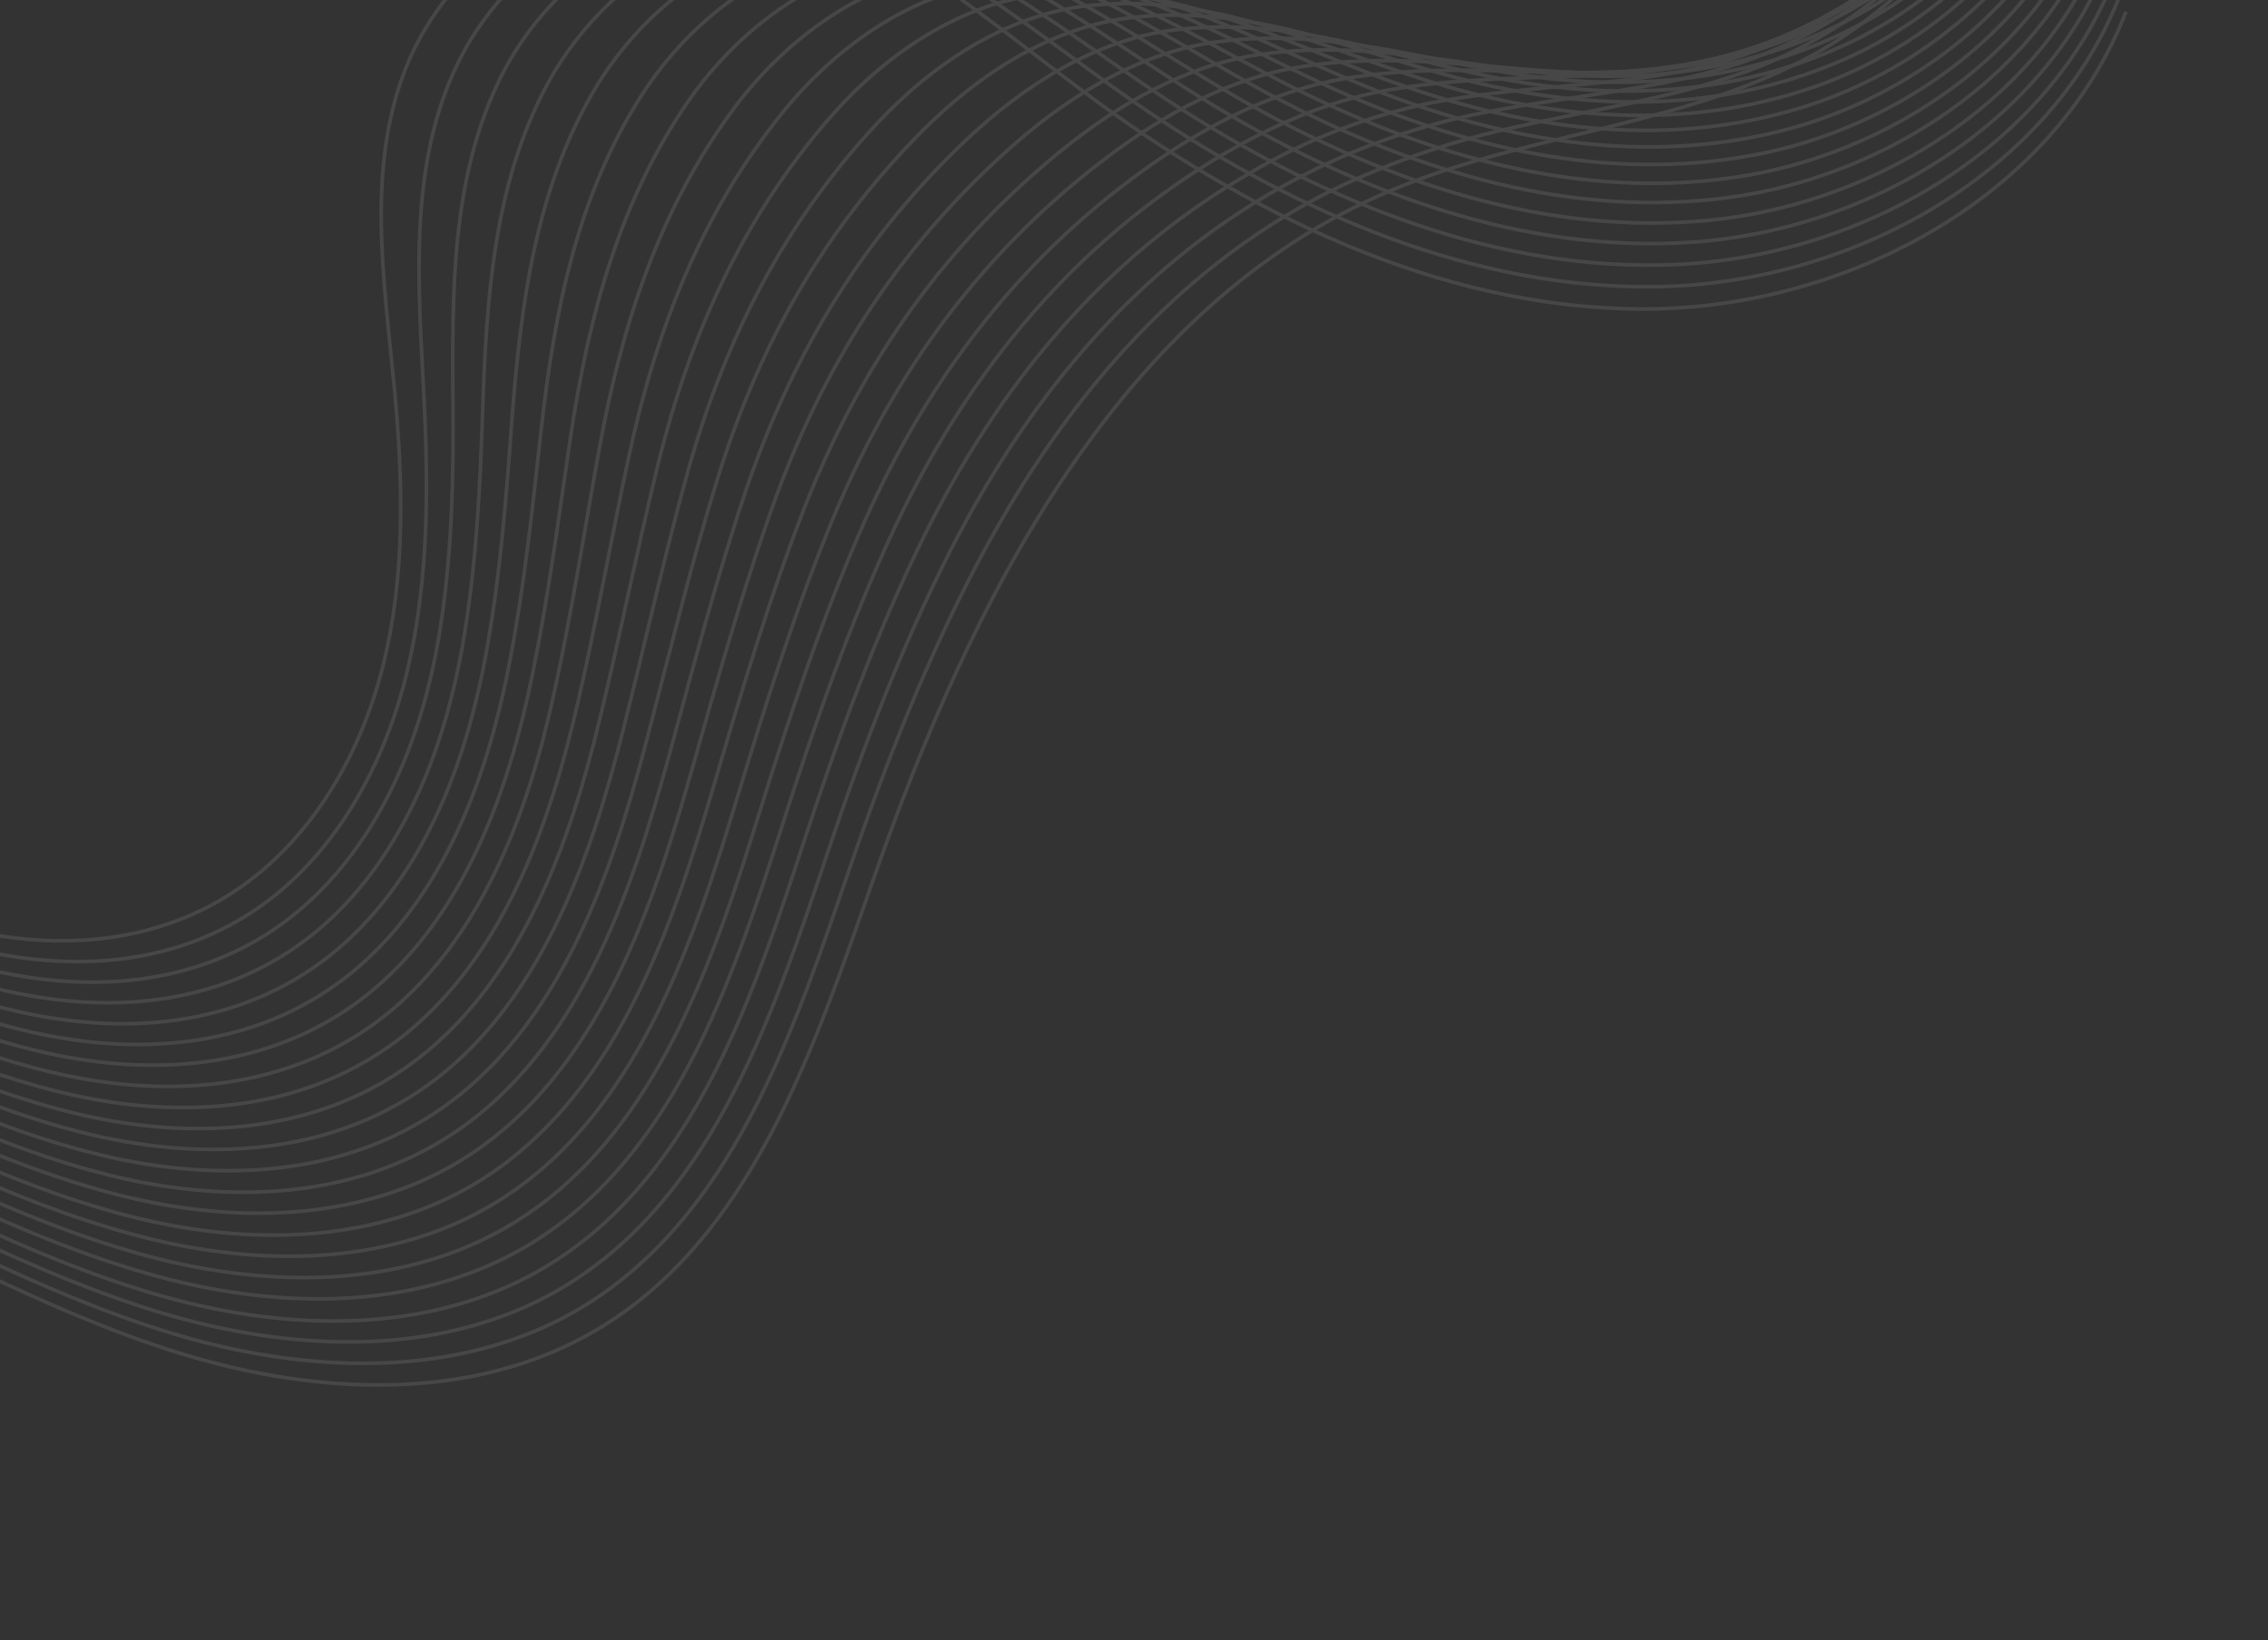 <svg width="625" height="452" viewBox="0 0 625 452" fill="none" xmlns="http://www.w3.org/2000/svg">
<rect x="0" y="0" width="625" height="452" fill="#333333" stroke="none"/>
<g clip-path="url(#clip0_13717_290036)">
<g opacity="0.1">
<path d="M-511.143 138.86C-484.312 106.347 -455.554 75.474 -425.025 46.405C-411.464 33.495 -397.147 20.752 -379.81 13.586C-335.477 -4.548 -285.382 19.088 -246.539 47.097C-210.718 72.939 -178.098 102.951 -149.367 136.499C-120.93 169.71 -95.878 206.772 -60.493 232.438C-25.107 258.103 24.999 269.971 62.275 247.148C84.454 233.563 98.84 209.557 105.318 184.368C111.796 159.179 111.135 132.701 108.657 106.804C105.819 77.161 100.849 46.105 111.934 18.489C123.423 -10.038 152.605 -30.712 183.413 -31.944C227.239 -33.68 263.555 -0.897 298.704 25.34C343.351 58.679 396.052 84.76 451.768 85.162C507.484 85.564 565.78 55.224 585.853 3.244" stroke="white" stroke-miterlimit="10"/>
<path d="M-506.135 150.615C-479.768 118.648 -451.396 88.391 -421.189 60.024C-407.784 47.42 -393.642 34.954 -376.602 27.983C-342.371 13.959 -304.682 24.645 -271.454 42.826C-262.496 47.738 -253.806 53.122 -245.42 58.957C-209.955 83.485 -177.54 112.153 -148.861 144.354C-120.473 176.196 -95.458 212.127 -60.385 236.901C-40.737 250.792 -17.032 260.977 6.753 264.07C27.483 266.754 48.405 263.98 66.427 253.248C69.631 251.349 72.7 249.231 75.612 246.911C93.545 232.561 105.257 211.106 111.266 188.738C113.154 181.574 114.569 174.295 115.505 166.946C118.056 147.813 117.798 128.307 116.811 109.125C115.294 78.751 112.676 47.579 124.925 20.066C137.173 -7.446 165.11 -27.287 195.185 -28.625C237.951 -30.54 273.607 0.433 308.044 24.963C310.766 26.904 313.51 28.809 316.277 30.68C358.19 58.969 406.329 79.829 456.658 79.009C510.307 78.151 566.031 47.824 584.845 -3.033" stroke="white" stroke-miterlimit="10"/>
<path d="M-501.125 162.385C-475.252 130.946 -447.28 101.294 -417.402 73.633C-404.088 61.343 -390.182 49.32 -373.443 42.368C-339.888 28.584 -302.842 38.419 -270.098 55.473C-261.251 60.089 -252.651 65.164 -244.333 70.676C-209.237 93.917 -177.045 121.271 -148.442 152.154C-120.093 182.706 -95.096 217.392 -60.379 241.313C-39.933 255.334 -15.567 265.969 8.829 269.502C30.114 272.552 51.769 270.028 70.447 259.3C73.783 257.389 76.977 255.241 80.004 252.87C98.652 238.34 110.67 216.227 117.031 193.178C119.043 185.815 120.595 178.334 121.678 170.778C124.57 151.142 125.014 131.073 124.813 111.512C124.617 80.407 124.3 49.221 137.753 21.759C150.528 -4.265 177.436 -23.744 206.792 -25.222C248.578 -27.31 283.513 1.877 317.298 24.661C319.955 26.46 322.656 28.221 325.353 29.951C366.367 56.171 413.045 74.932 461.492 72.926C513.089 70.79 566.225 40.479 583.782 -9.239" stroke="white" stroke-miterlimit="10"/>
<path d="M-496.117 174.14C-470.727 143.241 -443.156 114.201 -413.616 87.242C-400.518 75.282 -386.727 63.512 -370.285 56.755C-337.263 43.192 -301.006 52.161 -268.738 68.152C-260.03 72.486 -251.55 77.265 -243.333 82.47C-208.555 104.382 -176.523 130.375 -147.917 159.895C-119.612 189.125 -94.615 222.58 -60.282 245.683C-39.073 259.934 -14.153 270.935 11.043 274.886C32.883 278.303 55.31 276.088 74.62 265.301C78.077 263.374 81.391 261.201 84.537 258.798C103.923 244.022 116.23 221.234 122.974 197.501C125.104 189.947 126.793 182.275 128.033 174.525C131.313 154.38 132.335 133.796 132.981 113.816C134.045 82.004 136.063 50.687 150.762 23.351C164.099 -1.428 189.907 -20.331 218.545 -21.932C259.302 -24.203 293.629 3.201 326.666 24.25C329.275 25.91 331.849 27.543 334.563 29.143C374.654 53.217 419.878 69.942 466.346 66.745C515.877 63.349 566.44 33.052 582.738 -15.544" stroke="white" stroke-miterlimit="10"/>
<path d="M-491.097 185.862C-466.196 155.519 -439.027 127.111 -409.825 100.882C-396.899 89.23 -383.274 77.815 -367.123 71.172C-334.721 57.778 -299.181 65.951 -267.373 80.877C-258.777 84.931 -250.391 89.417 -242.247 94.317C-207.843 114.934 -176.031 139.595 -147.489 167.774C-119.228 195.666 -94.218 227.873 -60.269 250.157C-38.272 264.588 -12.758 276.015 13.144 280.395C35.553 284.161 58.716 282.227 78.678 271.412C82.26 269.479 85.695 267.286 88.956 264.85C109.063 249.813 121.678 226.382 128.819 201.947C131.061 194.18 132.88 186.298 134.267 178.334C137.935 157.679 139.568 136.576 141.028 116.181C143.493 83.629 147.651 52.301 163.65 25.004C177.398 1.552 202.343 -16.802 230.249 -18.509C269.931 -20.958 303.645 4.632 335.953 23.959C338.498 25.483 341.104 26.984 343.673 28.441C382.875 50.526 426.629 65.073 471.168 60.696C518.583 56.028 566.637 25.738 581.66 -21.733" stroke="white" stroke-miterlimit="10"/>
<path d="M-486.083 197.664C-461.668 167.845 -434.9 140.031 -406.038 114.491C-393.267 103.16 -379.808 92.101 -363.962 85.574C-332.165 72.475 -297.339 79.74 -266.01 93.587C-257.444 97.379 -249.081 101.609 -241.204 106.073C-207.145 125.364 -175.531 148.681 -147.043 175.524C-118.826 202.094 -93.773 233.033 -60.219 254.532C-37.435 269.126 -11.346 280.966 15.264 285.79C38.243 289.921 62.16 288.282 82.757 277.424C86.465 275.478 90.02 273.255 93.392 270.773C114.243 255.537 127.143 231.401 134.668 206.281C137.032 198.33 138.983 190.262 140.513 182.11C144.587 160.96 146.799 139.341 149.121 118.525C152.828 85.252 159.207 53.903 176.568 26.638C190.677 4.359 214.752 -13.382 241.936 -15.244C280.638 -17.866 313.646 5.937 345.286 23.52C347.785 24.922 350.299 26.279 352.83 27.591C391.136 47.622 433.381 60.077 476.035 54.481C521.447 48.546 566.862 18.246 580.631 -28.055" stroke="white" stroke-miterlimit="10"/>
<path d="M-481.043 209.415C-457.123 180.137 -430.764 152.94 -402.25 128.115C-389.639 117.044 -376.359 106.373 -360.788 99.957C-329.605 87.075 -295.488 93.48 -264.65 106.265C-256.247 109.756 -247.983 113.695 -240.134 117.778C-206.435 135.762 -175.026 157.741 -146.585 183.24C-118.411 208.488 -93.286 238.139 -60.175 258.86C-36.581 273.678 -9.92 285.898 17.396 291.151C40.945 295.647 65.6 294.305 86.832 283.405C90.664 281.439 94.344 279.19 97.842 276.678C119.394 261.151 132.588 236.39 140.514 210.599C143.027 202.311 145.067 194.077 146.759 185.741C151.203 164.069 154.043 141.944 157.18 120.713C162.238 86.833 170.772 55.456 189.475 28.177C203.899 7.22 227.165 -9.914 253.64 -11.821C291.312 -14.642 323.663 7.367 354.59 23.244C357.039 24.491 359.5 25.711 361.974 26.902C399.401 44.894 440.227 55.196 480.888 48.428C524.234 41.232 567.078 10.962 579.585 -34.247" stroke="white" stroke-miterlimit="10"/>
<path d="M-476.065 221.189C-452.617 192.445 -426.646 165.856 -398.461 141.74C-385.997 131.053 -372.89 120.674 -357.643 114.361C-327.151 101.719 -293.662 107.271 -263.301 118.993C-254.935 122.168 -246.85 125.808 -239.078 129.645C-205.733 146.321 -174.528 166.967 -146.139 191.133C-118.014 215.012 -92.813 243.391 -60.142 263.364C-35.738 278.279 -8.491 290.99 19.515 296.674C43.619 301.536 69.04 300.456 90.924 289.527C94.885 287.565 98.687 285.297 102.294 282.742C124.583 266.953 138.068 241.534 146.393 215.057C149.033 206.626 151.18 198.076 152.999 189.598C157.831 167.416 161.282 144.772 165.249 123.123C171.598 88.389 182.134 57.048 202.266 29.826C217.054 10.057 239.58 -6.431 265.33 -8.524C301.977 -11.496 333.668 8.703 363.896 22.839C366.28 23.95 368.679 25.044 371.103 26.087C407.638 42.057 446.998 50.229 485.774 42.243C527.053 33.787 567.326 3.53 578.553 -40.585" stroke="white" stroke-miterlimit="10"/>
<path d="M-471.056 232.944C-448.084 204.741 -422.504 178.766 -394.657 155.363C-382.349 144.982 -369.424 134.961 -354.467 128.761C-324.493 116.34 -291.832 121.094 -261.924 131.686C-253.717 134.592 -245.703 137.905 -238.013 141.447C-205.022 156.803 -174.015 176.105 -145.672 198.929C-117.586 221.518 -92.296 248.623 -60.087 267.787C-34.868 282.83 -7.056 296.003 21.657 302.131C46.33 307.342 72.492 306.575 95.04 295.584C99.115 293.603 103.031 291.31 106.753 288.726C129.765 272.693 143.554 246.599 152.263 219.437C155.023 210.8 157.305 202.043 159.308 193.367C164.528 170.675 168.605 147.511 173.371 125.449C181.042 89.984 193.573 58.617 215.31 31.446C230.158 12.87 252.027 -2.95 277.045 -5.149C312.663 -8.305 343.696 10.102 373.224 22.497C375.562 23.486 377.895 24.427 380.257 25.349C415.884 39.172 453.791 45.308 490.591 36.147C529.802 26.415 567.438 -3.82 577.476 -46.773" stroke="white" stroke-miterlimit="10"/>
<path d="M-466.033 244.697C-443.555 217.028 -418.382 191.662 -390.886 168.974C-378.75 158.901 -366.022 149.238 -351.326 143.133C-321.964 130.943 -290.026 134.855 -260.581 144.366C-252.504 146.984 -244.589 149.988 -236.968 153.219C-204.33 167.261 -173.526 185.23 -145.237 206.727C-117.164 227.975 -91.77 253.645 -60.051 272.179C-34.032 287.368 -5.657 300.97 23.765 307.559C49.008 313.135 75.92 312.631 99.106 301.63C103.307 299.636 107.343 297.312 111.177 294.682C134.927 278.402 149.009 251.666 158.115 223.803C160.994 214.959 163.396 205.997 165.537 197.128C171.145 173.928 175.848 150.242 181.382 127.77C190.369 91.543 204.833 60.157 228.145 33.058C243.13 15.648 264.299 0.534 288.644 -1.81C323.249 -5.15 353.624 11.463 382.456 22.149C384.682 22.954 386.966 23.752 389.308 24.543C424.036 36.296 460.482 40.334 495.353 29.992C532.511 18.982 567.638 -11.246 576.339 -53.051" stroke="white" stroke-miterlimit="10"/>
<path d="M-461.022 256.467C-439.03 229.324 -414.253 204.56 -387.099 182.582C-375.115 172.847 -362.51 163.502 -348.166 157.535C-319.416 145.577 -288.187 148.628 -259.235 157.062C-251.264 159.324 -243.457 162.086 -235.92 165.006C-203.609 177.723 -172.976 194.349 -144.707 214.515C-116.707 234.46 -91.234 258.762 -59.942 276.514C-33.079 291.812 -4.165 305.927 25.96 312.912C51.758 318.855 79.394 318.666 103.26 307.601C107.587 305.591 111.748 303.242 115.706 300.577C140.046 284.149 154.417 256.739 163.968 228.184C166.968 219.135 169.503 209.948 171.797 200.886C177.795 177.192 183.125 152.985 189.516 130.061C199.847 93.149 216.167 61.641 241.121 34.637C256.173 18.354 276.834 3.956 300.399 1.495C333.977 -2.013 363.694 12.807 391.826 21.753C394.035 22.453 396.273 23.134 398.458 23.773C432.291 33.473 467.273 35.396 500.213 23.858C535.305 11.588 567.862 -18.611 575.3 -59.325" stroke="white" stroke-miterlimit="10"/>
<path d="M-456.014 268.222C-434.501 241.617 -410.119 217.466 -383.31 196.207C-371.477 186.825 -359.059 177.79 -345.006 171.937C-316.87 160.194 -286.347 162.401 -257.879 169.709C-250.032 171.73 -242.318 174.119 -234.863 176.745C-202.937 188.146 -172.535 203.432 -144.342 222.258C-116.386 240.881 -90.802 263.812 -59.98 280.964C-32.288 296.372 -2.799 311.027 28.008 318.38C54.329 324.693 82.777 324.745 107.265 313.67C111.718 311.658 116 309.29 120.072 306.588C145.281 289.802 159.927 261.736 169.815 232.502C172.95 223.245 175.621 213.851 178.052 204.597C184.438 180.394 190.38 155.684 197.604 132.358C209.176 94.725 227.366 63.078 254.031 36.208C269.13 21.007 289.244 7.392 312.091 4.808C344.656 1.116 373.697 14.128 401.131 21.349C403.294 21.927 405.448 22.442 407.636 22.968C440.506 30.591 474.058 30.412 505.101 17.689C538.134 4.222 568.109 -26.042 574.295 -65.57" stroke="white" stroke-miterlimit="10"/>
<path d="M-451.006 279.977C-429.966 253.91 -405.979 230.366 -379.523 209.816C-367.802 200.703 -355.593 192.076 -341.831 186.321C-314.401 174.837 -284.507 176.175 -256.51 182.467C-248.777 184.197 -241.179 186.28 -233.793 188.595C-202.224 198.691 -172.02 212.643 -143.866 230.132C-115.97 247.42 -90.261 268.96 -59.935 285.435C-31.384 300.951 -1.379 316.04 30.141 323.886C57.079 330.558 86.238 330.942 111.357 319.793C115.934 317.768 120.337 315.369 124.521 312.622C150.439 295.608 165.405 266.865 175.692 236.945C178.931 227.484 181.721 217.884 184.322 208.434C191.088 183.659 197.65 158.508 205.686 134.751C218.779 96.444 238.537 64.533 266.956 37.905C282.052 23.76 301.683 10.937 323.796 8.231C355.318 4.373 383.717 15.59 410.436 21.073C412.55 21.513 414.66 21.921 416.781 22.279C448.832 27.84 480.877 25.567 509.954 11.636C540.926 -3.188 568.34 -33.343 573.246 -71.793" stroke="white" stroke-miterlimit="10"/>
<path d="M-445.98 291.745C-425.412 266.191 -401.795 243.249 -375.656 223.43C-364.152 214.647 -352.079 206.356 -338.592 200.713C-311.697 189.436 -282.591 189.922 -255.07 195.151C-247.467 196.593 -239.968 198.367 -232.667 200.372C-201.461 209.138 -171.46 221.728 -143.344 237.856C-115.497 253.774 -89.659 273.957 -59.808 289.784C-30.434 305.363 0.112 320.981 32.338 329.255C59.845 336.276 89.736 336.91 115.513 325.78C120.219 323.745 124.748 321.32 129.051 318.532C155.706 301.256 170.964 271.872 181.633 241.251C185.007 231.583 187.933 221.775 190.671 212.133C197.817 186.914 205.061 161.171 213.833 137.008C228.14 98.015 249.629 65.869 279.865 39.46C294.937 26.341 314.091 14.357 335.486 11.527C365.995 7.485 393.673 16.916 419.694 20.674C421.742 20.961 423.804 21.231 425.872 21.548C457.023 25.024 487.612 20.7 514.755 5.541C543.662 -10.528 568.48 -40.731 572.099 -78.022" stroke="white" stroke-miterlimit="10"/>
<path d="M-440.972 303.501C-420.896 278.494 -397.699 256.162 -371.948 237.049C-360.598 228.587 -348.675 220.65 -335.503 215.187C-309.208 204.109 -280.884 203.792 -253.794 207.936C-246.287 209.102 -238.907 210.554 -231.673 212.247C-200.837 219.719 -171.051 230.999 -143 245.827C-115.193 260.454 -89.222 279.183 -59.878 294.366C-29.634 310.002 1.406 326.154 34.401 334.849C62.447 342.238 93.129 343.211 119.549 331.974C124.369 329.935 129.008 327.492 133.417 324.672C160.785 307.072 176.357 277.092 187.411 245.802C190.903 235.912 193.959 225.849 196.84 216.062C204.389 190.332 212.245 164.086 221.862 139.488C237.561 99.692 260.67 67.181 292.799 41.237C307.824 29.082 326.521 17.968 347.277 15.005C376.76 10.795 403.825 18.412 429.148 20.445C431.149 20.61 433.146 20.727 435.14 20.829C465.395 22.252 494.531 15.764 519.733 -0.542C546.573 -17.872 568.839 -48.03 571.226 -84.234" stroke="white" stroke-miterlimit="10"/>
<path d="M-435.96 315.287C-416.369 290.802 -393.562 269.073 -368.158 250.689C-356.964 242.533 -345.225 234.937 -332.271 229.517C-306.585 218.701 -278.911 217.469 -252.36 220.573C-244.984 221.435 -237.735 222.583 -230.537 223.977C-200.043 230.131 -170.44 240.086 -142.423 253.608C-114.643 266.912 -88.551 284.22 -59.715 298.759C-28.601 314.453 2.981 331.133 36.613 340.217C65.229 347.971 96.634 349.243 123.708 337.993C128.656 335.941 133.42 333.472 137.951 330.615C166.049 312.834 181.824 282.126 193.355 250.141C196.967 240.044 200.149 229.823 203.177 219.795C211.114 193.556 219.581 166.791 230.012 141.778C247.035 101.267 271.719 68.282 305.79 42.814C320.767 31.608 339.018 21.33 358.97 18.334C387.424 13.94 413.831 19.763 438.455 20.056C440.392 20.085 442.342 20.08 444.271 20.029C473.496 19.351 501.265 10.753 524.491 -6.728C549.263 -25.334 568.956 -55.478 570.09 -90.512" stroke="white" stroke-miterlimit="10"/>
<path d="M-430.954 327.026C-411.818 303.061 -389.372 281.937 -364.292 264.289C-353.347 256.226 -341.55 249.389 -329.113 243.902C-304.041 233.303 -277.074 231.226 -251 233.252C-243.738 233.828 -236.569 234.66 -229.492 235.748C-199.361 240.566 -169.958 249.165 -141.98 261.342C-114.244 273.308 -88.002 289.175 -59.685 303.103C-27.688 318.823 4.391 336.067 38.737 345.643C67.923 353.762 100.082 355.329 127.787 344.005C132.858 341.937 137.742 339.439 142.387 336.537C171.208 318.511 187.367 287.134 199.204 254.474C202.935 244.172 206.25 233.727 209.432 223.506C217.759 196.773 226.852 169.487 238.098 144.058C256.441 102.817 282.625 69.257 318.7 44.385C333.609 34.099 351.435 24.829 370.66 21.63C398.086 17.054 423.836 21.099 447.762 19.668C449.634 19.544 451.52 19.402 453.402 19.23C481.861 16.515 508.074 5.829 529.414 -12.87C552.121 -32.72 569.178 -62.859 569.019 -96.782" stroke="white" stroke-miterlimit="10"/>
<path d="M-425.899 338.776C-407.263 315.35 -385.239 294.833 -360.552 277.903C-349.732 270.21 -338.155 263.639 -326.002 258.294C-301.54 247.942 -275.283 244.99 -249.686 245.952C-242.561 246.182 -235.491 246.711 -228.476 247.54C-198.713 251.039 -169.513 258.299 -141.576 269.145C-113.884 279.789 -87.475 294.214 -59.681 307.5C-26.82 323.23 5.76 341.055 40.811 351.06C70.584 359.541 103.463 361.392 131.813 349.976C137.009 347.907 142.014 345.388 146.773 342.45C176.333 324.177 192.767 292.145 205.001 258.783C208.852 248.275 212.303 237.622 215.679 227.154C224.378 199.914 234.098 172.106 246.158 146.263C265.839 104.289 293.489 70.013 331.601 45.877C346.486 36.473 363.833 28.171 382.341 24.849C408.745 20.152 433.83 22.341 457.042 19.187C458.887 18.97 460.703 18.645 462.522 18.336C489.795 13.774 514.913 0.66 534.245 -19.111C554.9 -40.24 569.447 -70.372 568.028 -103.188" stroke="white" stroke-miterlimit="10"/>
<path d="M-420.92 350.55C-402.749 327.677 -381.109 307.789 -356.786 291.61C-346.103 284.269 -334.744 277.963 -322.863 272.778C-299.016 262.642 -273.473 258.782 -248.361 258.746C-241.331 258.71 -234.374 258.96 -227.49 259.495C-198.097 261.674 -169.101 267.589 -141.203 277.095C-113.554 286.417 -87.028 299.389 -59.717 312.092C-25.899 327.806 7.105 346.252 42.864 356.702C73.174 365.536 106.839 367.678 135.828 356.268C141.148 354.188 146.274 351.645 151.148 348.667C181.428 330.134 198.169 297.442 210.794 263.331C214.765 252.617 218.336 241.758 221.808 231.151C230.91 203.4 241.258 175.087 254.131 148.812C275.119 106.125 304.156 71 344.384 47.719C359.721 38.605 376.459 32.087 393.92 28.43C419.29 23.503 443.723 23.947 466.235 19.051C468.012 18.667 469.786 18.251 471.539 17.79C497.986 11.035 521.601 -3.952 538.973 -25.006C557.616 -47.481 569.583 -77.663 566.908 -109.324" stroke="white" stroke-miterlimit="10"/>
<path d="M-415.912 362.304C-398.22 339.929 -376.969 320.616 -353.008 305.14C-342.455 298.167 -331.315 292.126 -319.714 287.085C-296.61 277.551 -271.988 272.226 -247.009 271.361C-240.109 271.031 -233.238 270.955 -226.396 271.133C-197.366 271.988 -168.567 276.567 -140.703 284.758C-113.103 292.711 -86.41 304.24 -59.632 316.367C-24.986 332.047 8.587 351.114 45.036 361.994C75.912 371.162 110.349 373.613 139.959 362.178C145.407 360.082 150.658 357.508 155.652 354.485C186.657 335.724 203.686 302.358 216.702 267.625C220.793 256.706 224.499 245.639 228.124 234.838C237.595 206.548 248.604 177.742 262.26 151.056C284.585 107.637 315.07 71.494 357.354 49.251C372.579 41.211 388.836 35.302 405.67 31.688C430.028 26.592 453.786 25.228 475.599 18.608C477.329 18.085 479.039 17.533 480.745 16.949C506.34 7.967 528.43 -8.897 543.84 -31.221C560.408 -54.892 569.794 -84.994 565.853 -115.596" stroke="white" stroke-miterlimit="10"/>
<path d="M-410.904 374.06C-393.685 352.209 -372.816 333.501 -349.22 318.765C-318.075 298.854 -282.501 286.933 -245.648 284.056C-238.878 283.438 -232.094 283.073 -225.333 282.92C-196.672 282.465 -168.071 285.703 -140.236 292.553C-112.692 299.218 -85.855 309.244 -59.594 320.775C-24.028 336.395 10.006 356.128 47.157 367.406C78.655 376.964 113.763 379.688 144.038 368.191C149.609 366.102 154.983 363.518 160.095 360.472C191.821 341.45 209.156 307.425 222.572 272.005C226.782 260.88 230.608 249.607 234.389 238.644C244.252 209.877 255.837 180.523 270.339 153.418C293.94 109.29 325.854 71.972 370.228 50.922C385.294 43.937 401.082 38.627 417.308 35.087C440.669 29.805 463.753 26.649 484.869 18.304C486.534 17.645 488.18 16.957 489.836 16.219C514.605 5.034 535.2 -13.701 548.674 -37.303C563.186 -62.283 570 -92.372 564.797 -121.866" stroke="white" stroke-miterlimit="10"/>
<path d="M-405.878 385.828C-367.198 335.997 -306.718 305.337 -244.287 296.75C-181.855 288.162 -117.548 300.475 -59.539 325.197C-23.072 340.727 11.426 361.141 49.286 372.879C87.147 384.617 130.461 386.698 164.538 366.457C207.195 341.132 224.22 289.19 240.652 242.417C267.625 165.439 308.071 84.337 383.193 52.55C420.616 36.713 463.33 34.9 499.021 15.476C548.492 -11.463 576.308 -73.08 563.725 -128.008" stroke="white" stroke-miterlimit="10"/>
</g>
</g>
<defs>
<clipPath id="clip0_13717_290036">
<rect width="1106.63" height="454.621" fill="white" transform="translate(-528 -0.061) rotate(-6.691)"/>
</clipPath>
</defs>
</svg>

